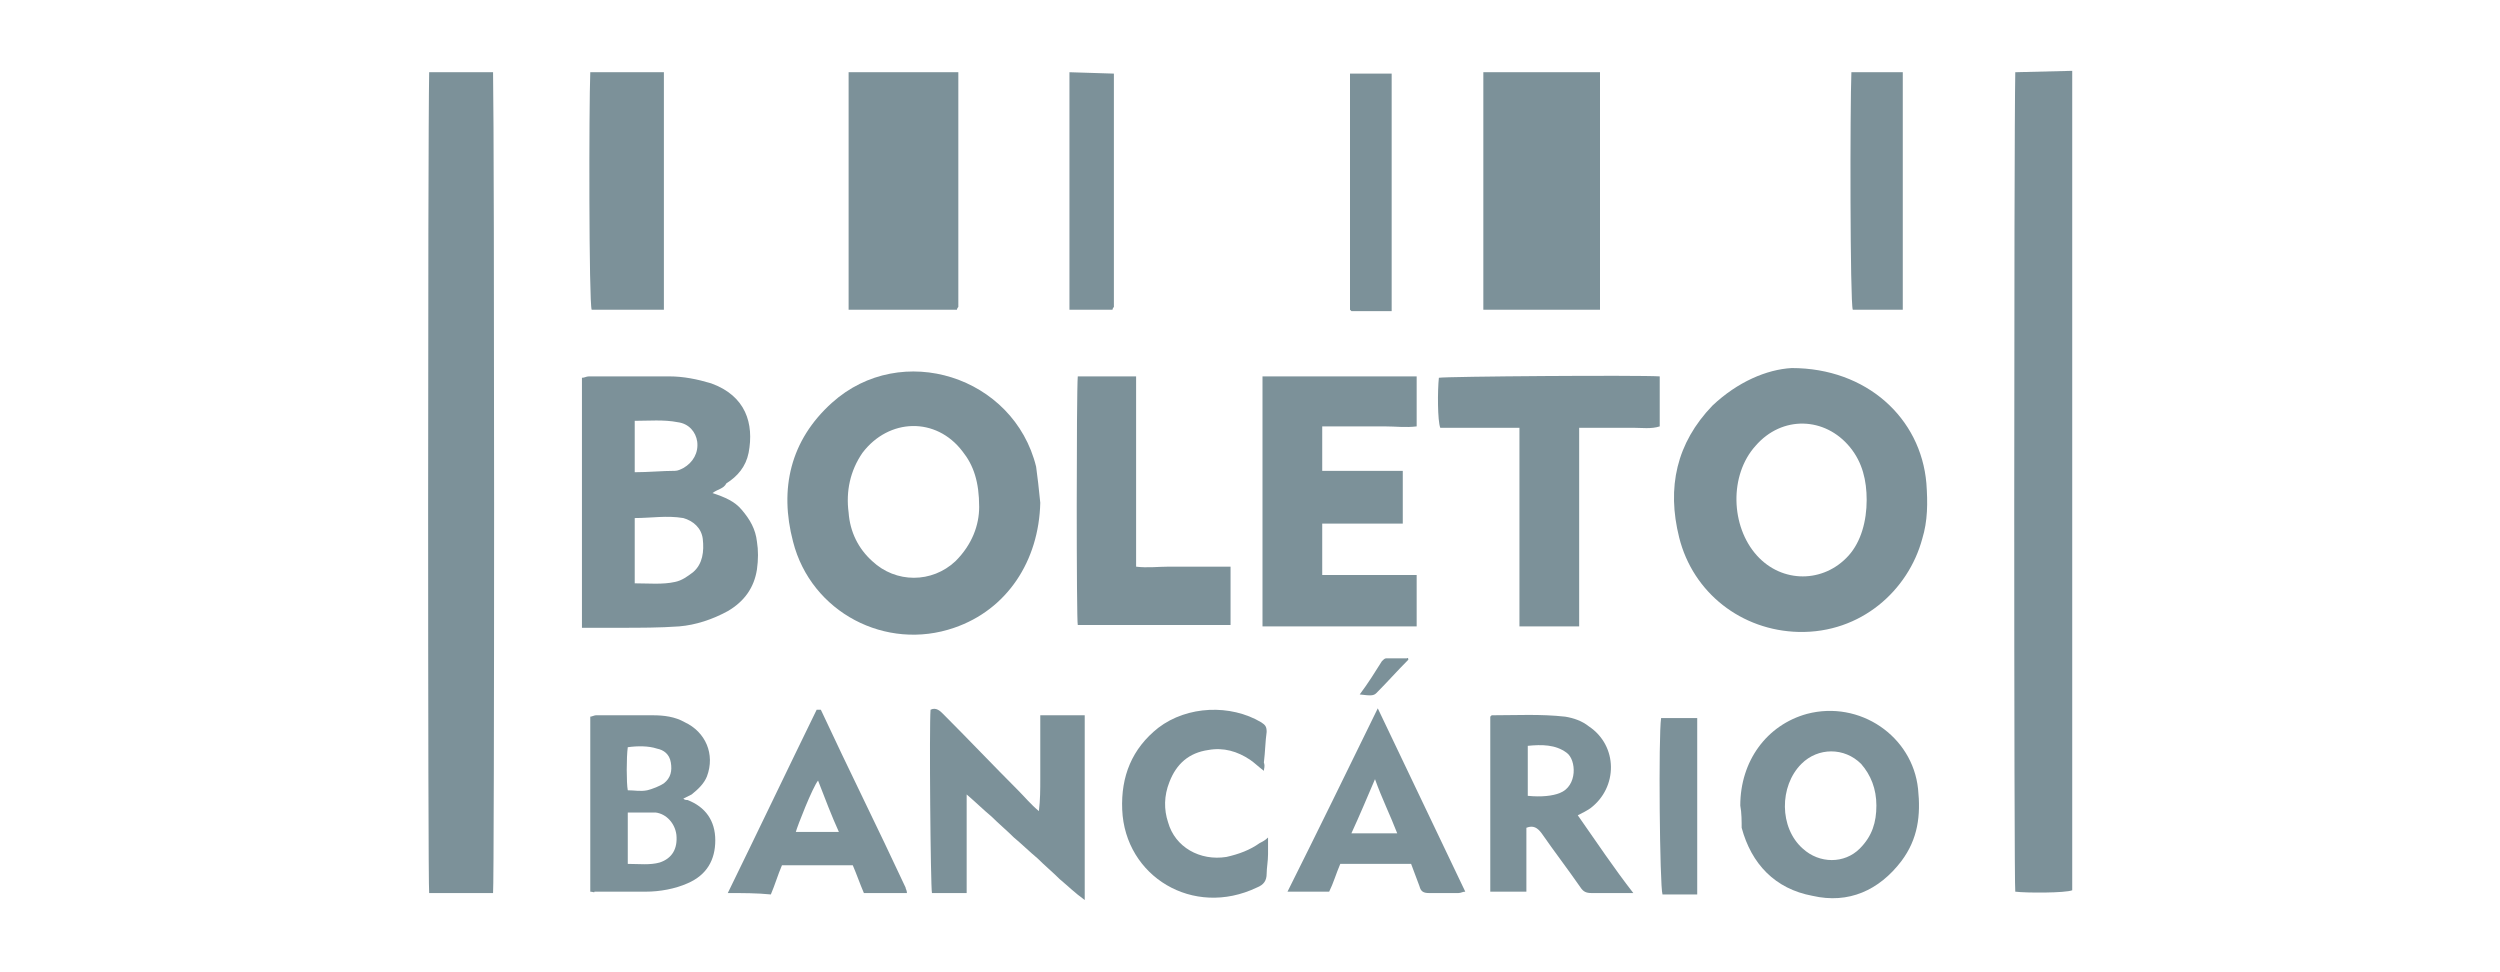 <?xml version="1.0" encoding="utf-8"?>
<!-- Generator: Adobe Illustrator 22.1.0, SVG Export Plug-In . SVG Version: 6.00 Build 0)  -->
<svg version="1.1" id="Layer_1" xmlns="http://www.w3.org/2000/svg" xmlns:xlink="http://www.w3.org/1999/xlink" x="0px" y="0px"
	 width="180px" height="70px" viewBox="0 0 180 70" style="enable-background:new 0 0 180 70;" xml:space="preserve">
<style type="text/css">
	.st0{fill:none;}
	.st1{fill:#7C9199;}
</style>
<rect class="st0" width="180" height="70"/>
<g>
	<g id="wLcj9x.tif">
		<g>
			<path class="st1" d="M129,26.5c5.4,0,9.3,3.6,9.7,8.3c0.1,1.4,0.1,2.7-0.3,4c-1,3.7-4.4,6.8-8.9,6.7c-4.1-0.1-7.6-2.8-8.6-6.8
				c-0.9-3.6-0.2-6.8,2.4-9.5C125.1,27.5,127.2,26.6,129,26.5z M134.4,36c0-1.4-0.3-2.7-1.2-3.8c-1.8-2.2-4.9-2.3-6.8-0.1
				c-1.9,2.1-1.8,5.8,0.1,7.9c1.8,2,4.8,2,6.6,0C134,39,134.4,37.5,134.4,36z"/>
			<path class="st1" d="M74.9,36.2c-0.1,4.2-2.4,7.7-6.2,9c-4.9,1.7-10.3-1.1-11.6-6.2c-1-3.8-0.2-7.3,2.8-10
				c5-4.5,13.1-1.9,14.7,4.6C74.7,34.3,74.8,35.2,74.9,36.2z M70.5,36.5c0-1.8-0.4-3-1.2-4c-1.9-2.5-5.3-2.4-7.2,0.1
				c-0.9,1.3-1.2,2.8-1,4.3c0.1,1.4,0.7,2.6,1.7,3.5c1.7,1.6,4.3,1.6,6,0C70,39.2,70.5,37.8,70.5,36.5z"/>
			<path class="st1" d="M51.3,35.5c0.9,0.3,1.6,0.6,2.1,1.2c0.6,0.7,1,1.4,1.1,2.3c0.1,0.6,0.1,1.3,0,2c-0.2,1.3-0.9,2.3-2.1,3
				c-1.1,0.6-2.3,1-3.5,1.1c-1.4,0.1-2.8,0.1-4.3,0.1c-0.9,0-1.8,0-2.7,0c0-6,0-12,0-18c0.2,0,0.3-0.1,0.5-0.1c1.9,0,3.8,0,5.8,0
				c1,0,2,0.2,3,0.5c2.5,0.9,3.1,2.9,2.7,5c-0.2,1-0.8,1.7-1.6,2.2C52.1,35.2,51.7,35.2,51.3,35.5z M45.7,42c1,0,2,0.1,2.9-0.1
				c0.5-0.1,0.9-0.4,1.3-0.7c0.7-0.6,0.8-1.5,0.7-2.4c-0.1-0.8-0.7-1.3-1.4-1.5c-1.2-0.2-2.3,0-3.5,0C45.7,38.8,45.7,40.3,45.7,42z
				 M45.7,34c1,0,2-0.1,2.9-0.1c0.2,0,0.4-0.1,0.6-0.2c0.7-0.4,1.1-1.1,1-1.9c-0.1-0.7-0.6-1.3-1.4-1.4c-1-0.2-2.1-0.1-3.1-0.1
				C45.7,31.5,45.7,32.8,45.7,34z"/>
			<path class="st1" d="M90.9,27.1c3.7,0,7.4,0,11.1,0c0,1.2,0,2.4,0,3.6c-0.8,0.1-1.5,0-2.3,0c-0.7,0-1.5,0-2.2,0
				c-0.8,0-1.5,0-2.3,0c0,1.1,0,2.1,0,3.2c1.9,0,3.8,0,5.8,0c0,0.7,0,1.3,0,1.9c0,0.6,0,1.2,0,1.9c-1.9,0-3.9,0-5.8,0
				c0,1.2,0,2.4,0,3.7c2.3,0,4.5,0,6.8,0c0,1.3,0,2.5,0,3.7c-3.7,0-7.4,0-11.1,0C90.9,39.2,90.9,33.2,90.9,27.1z"/>
			<path class="st1" d="M119.5,27.1c0,1.2,0,2.4,0,3.6c-0.6,0.2-1.3,0.1-1.9,0.1c-0.7,0-1.3,0-2,0c-0.6,0-1.3,0-1.9,0
				c0,4.8,0,9.5,0,14.3c-1.4,0-2.8,0-4.3,0c0-1.6,0-3.2,0-4.7c0-1.6,0-3.2,0-4.8s0-3.2,0-4.8c-2,0-3.8,0-5.7,0
				c-0.2-0.5-0.2-2.7-0.1-3.6C104.1,27.1,118,27,119.5,27.1z"/>
			<path class="st1" d="M77.6,27.1c1.4,0,2.7,0,4.2,0c0,4.6,0,9.1,0,13.7c0.8,0.1,1.6,0,2.3,0c0.7,0,1.5,0,2.2,0c0.8,0,1.5,0,2.3,0
				c0,1.5,0,2.8,0,4.2c-3.7,0-7.3,0-11,0C77.5,44.8,77.5,28.2,77.6,27.1z"/>
			<path class="st1" d="M125.3,58c0-3.2,1.9-5.8,4.8-6.6c3.8-1,7.6,1.6,8,5.4c0.2,1.9,0,3.6-1.2,5.2c-1.6,2.1-3.8,3.1-6.4,2.5
				c-2.7-0.5-4.4-2.3-5.1-4.9C125.4,59.2,125.4,58.5,125.3,58z M135.1,58c0-1.2-0.4-2.2-1.1-3c-1.2-1.2-3.1-1.2-4.3,0
				c-1.6,1.6-1.6,4.6,0.1,6.1c1.2,1.1,3,1.1,4.1,0C134.8,60.2,135.1,59.2,135.1,58z"/>
			<path class="st1" d="M69.6,64.3c-0.9,0-1.7,0-2.5,0c-0.1-0.5-0.2-12-0.1-13.2c0.4-0.2,0.7,0.1,0.9,0.3c1.8,1.8,3.6,3.7,5.4,5.5
				c0.5,0.5,0.9,1,1.5,1.5c0.1-0.8,0.1-1.6,0.1-2.3c0-0.8,0-1.5,0-2.3c0-0.7,0-1.5,0-2.3c1.1,0,2.1,0,3.2,0c0,4.4,0,8.8,0,13.3
				c-0.7-0.5-1.2-1-1.8-1.5c-0.5-0.5-1.1-1-1.6-1.5c-0.6-0.5-1.1-1-1.7-1.5c-0.5-0.5-1.1-1-1.6-1.5c-0.6-0.5-1.1-1-1.8-1.6
				c0,0.9,0,1.6,0,2.3s0,1.5,0,2.2C69.6,62.8,69.6,63.5,69.6,64.3z"/>
			<path class="st1" d="M42.5,64.2c0-4.2,0-8.4,0-12.6c0.1,0,0.3-0.1,0.4-0.1c1.4,0,2.8,0,4.1,0c0.8,0,1.6,0.1,2.3,0.5
				c1.5,0.7,2.2,2.3,1.6,3.9c-0.2,0.5-0.6,0.9-1.1,1.3c-0.2,0.1-0.4,0.2-0.6,0.3c0.1,0.1,0.2,0.1,0.3,0.1c1.3,0.5,2,1.5,2,2.9
				s-0.6,2.5-2,3.1c-0.9,0.4-2,0.6-3,0.6c-1.2,0-2.5,0-3.7,0C42.8,64.3,42.7,64.2,42.5,64.2z M45.2,58.5c0,1.3,0,2.4,0,3.7
				c0.8,0,1.6,0.1,2.3-0.1c0.9-0.3,1.3-1,1.2-2c-0.1-0.8-0.7-1.5-1.5-1.6C46.5,58.5,45.9,58.5,45.2,58.5z M45.2,53.8
				c-0.1,0.7-0.1,2.6,0,3.1c0.5,0,0.9,0.1,1.4,0c0.4-0.1,0.9-0.3,1.2-0.5c0.5-0.4,0.6-0.9,0.5-1.5s-0.5-0.9-1-1
				C46.7,53.7,45.9,53.7,45.2,53.8z"/>
			<path class="st1" d="M117.6,64.3c-0.4,0-0.8,0-1.1,0c-0.6,0-1.3,0-1.9,0c-0.4,0-0.6-0.1-0.8-0.4c-0.9-1.3-1.9-2.6-2.8-3.9
				c-0.3-0.4-0.6-0.6-1.1-0.4c0,0.7,0,1.5,0,2.3s0,1.5,0,2.3c-0.9,0-1.7,0-2.6,0c0-4.2,0-8.4,0-12.6l0.1-0.1c1.8,0,3.5-0.1,5.3,0.1
				c0.6,0.1,1.2,0.3,1.7,0.7c2.1,1.4,2.1,4.4,0.1,5.9c-0.3,0.2-0.5,0.3-0.9,0.5C115,60.7,116.2,62.5,117.6,64.3z M110,57.3
				c1,0.1,1.8,0,2.3-0.2c1.3-0.5,1.2-2.4,0.5-2.9c-0.8-0.6-1.8-0.6-2.8-0.5C110,55,110,56.2,110,57.3z"/>
			<path class="st1" d="M91,55.5c-0.4-0.3-0.7-0.6-1-0.8c-0.9-0.6-1.9-0.9-3-0.7c-1.4,0.2-2.3,1-2.8,2.3c-0.4,1-0.4,2-0.1,2.9
				c0.5,1.8,2.3,2.8,4.2,2.5c0.9-0.2,1.7-0.5,2.4-1c0.2-0.1,0.4-0.2,0.6-0.4c0,0.4,0,0.8,0,1.2c0,0.5-0.1,1-0.1,1.4
				c0,0.5-0.2,0.8-0.7,1c-4.6,2.2-9.5-0.8-9.7-5.6c-0.1-2.4,0.7-4.4,2.6-5.9c2.1-1.6,5.2-1.7,7.4-0.4c0.3,0.2,0.4,0.3,0.4,0.7
				c-0.1,0.7-0.1,1.4-0.2,2.2C91.1,55.2,91,55.3,91,55.5z"/>
			<path class="st1" d="M52.4,64.3c2.2-4.5,4.3-8.9,6.4-13.2c0.1,0,0.1,0,0.2,0c0,0,0,0,0.1,0c2,4.3,4.1,8.5,6.1,12.8
				c0,0.1,0.1,0.2,0.1,0.4c-1.1,0-2.1,0-3.1,0c-0.3-0.7-0.5-1.3-0.8-2c-1.7,0-3.4,0-5.1,0c-0.3,0.7-0.5,1.4-0.8,2.1
				C54.5,64.3,53.5,64.3,52.4,64.3z M58.9,56.2c-0.4,0.5-1.5,3.3-1.6,3.7c1,0,2,0,3.1,0C59.9,58.8,59.4,57.5,58.9,56.2z"/>
			<path class="st1" d="M99.2,51c2.1,4.4,4.2,8.8,6.3,13.2c-0.2,0-0.3,0.1-0.5,0.1c-0.7,0-1.4,0-2.1,0c-0.4,0-0.6-0.1-0.7-0.5
				c-0.2-0.5-0.4-1.1-0.6-1.6c-1.7,0-3.4,0-5.1,0c-0.3,0.7-0.5,1.4-0.8,2c-1,0-2,0-3,0C94.9,59.8,97,55.5,99.2,51
				C99.1,51,99.2,51,99.2,51z M100.6,60c-0.5-1.3-1.1-2.5-1.6-3.9c-0.6,1.4-1.1,2.6-1.7,3.9C98.5,60,99.5,60,100.6,60z"/>
			<path class="st1" d="M119.6,51.7c0.9,0,1.7,0,2.6,0c0,4.2,0,8.4,0,12.7c-0.8,0-1.7,0-2.5,0C119.5,63.8,119.4,53,119.6,51.7z"/>
			<path class="st1" d="M101.4,47.5c-0.8,0.8-1.5,1.6-2.3,2.4c-0.2,0.2-0.4,0.2-1.2,0.1c0.6-0.8,1.1-1.6,1.6-2.4
				c0.1-0.1,0.2-0.2,0.3-0.2c0.5,0,1,0,1.5,0C101.4,47.3,101.4,47.5,101.4,47.5z"/>
		</g>
	</g>
	<path class="st1" d="M30.9,5.2c-0.1,5.1-0.1,58.6,0,59.1c1.5,0,3.1,0,4.6,0c0.1-0.7,0.1-54,0-59.1H30.9z"/>
	<path class="st1" d="M42.5,5.2c-0.1,2.5-0.1,16.6,0.1,17.1c1.7,0,3.4,0,5.2,0c0-16.9,0-0.7,0-17.1H42.5z"/>
	<path class="st1" d="M61.1,5.2c0,16.4,0,0.2,0,17.1c2.6,0,5.2,0,7.8,0c0-0.1,0.1-0.2,0.1-0.2c0-16.6,0,0.2,0-16.5
		c0-0.1,0-0.3,0-0.4C69,5.2,61.1,5.2,61.1,5.2z"/>
	<path class="st1" d="M77,5.2c0,16.4,0,0.2,0,17.1c1.1,0,2.1,0,3.1,0c0-0.1,0.1-0.2,0.1-0.2c0-16.7,0,0.1,0-16.5c0-0.1,0-0.2,0-0.3
		L77,5.2L77,5.2z"/>
	<path class="st1" d="M97.2,5.2c0,16.5,0-0.1,0,16.6c0,0.1,0,0.3,0,0.4c0,0,0,0,0,0.1c0,0,0,0,0.1,0.1c0.5,0,0.9,0,1.4,0s1,0,1.5,0
		c0-16.9,0-0.8,0-17.1h-3V5.2z"/>
	<path class="st1" d="M106.8,5.2c0,16.4,0,0.2,0,17.1c2.8,0,5.6,0,8.4,0c0-16.9,0-0.7,0-17.1H106.8z"/>
	<path class="st1" d="M133.3,5.2c-0.1,2.5-0.1,16.6,0.1,17.1c1.2,0,2.3,0,3.6,0c0-16.9,0-0.7,0-17.1H133.3z"/>
	<path class="st1" d="M145.1,5.2c-0.1,5.1-0.1,58.6,0,59c0.8,0.1,3.6,0.1,4.1-0.1c0-36.6,0-22.6,0-59L145.1,5.2L145.1,5.2z"/>
</g>
</svg>
